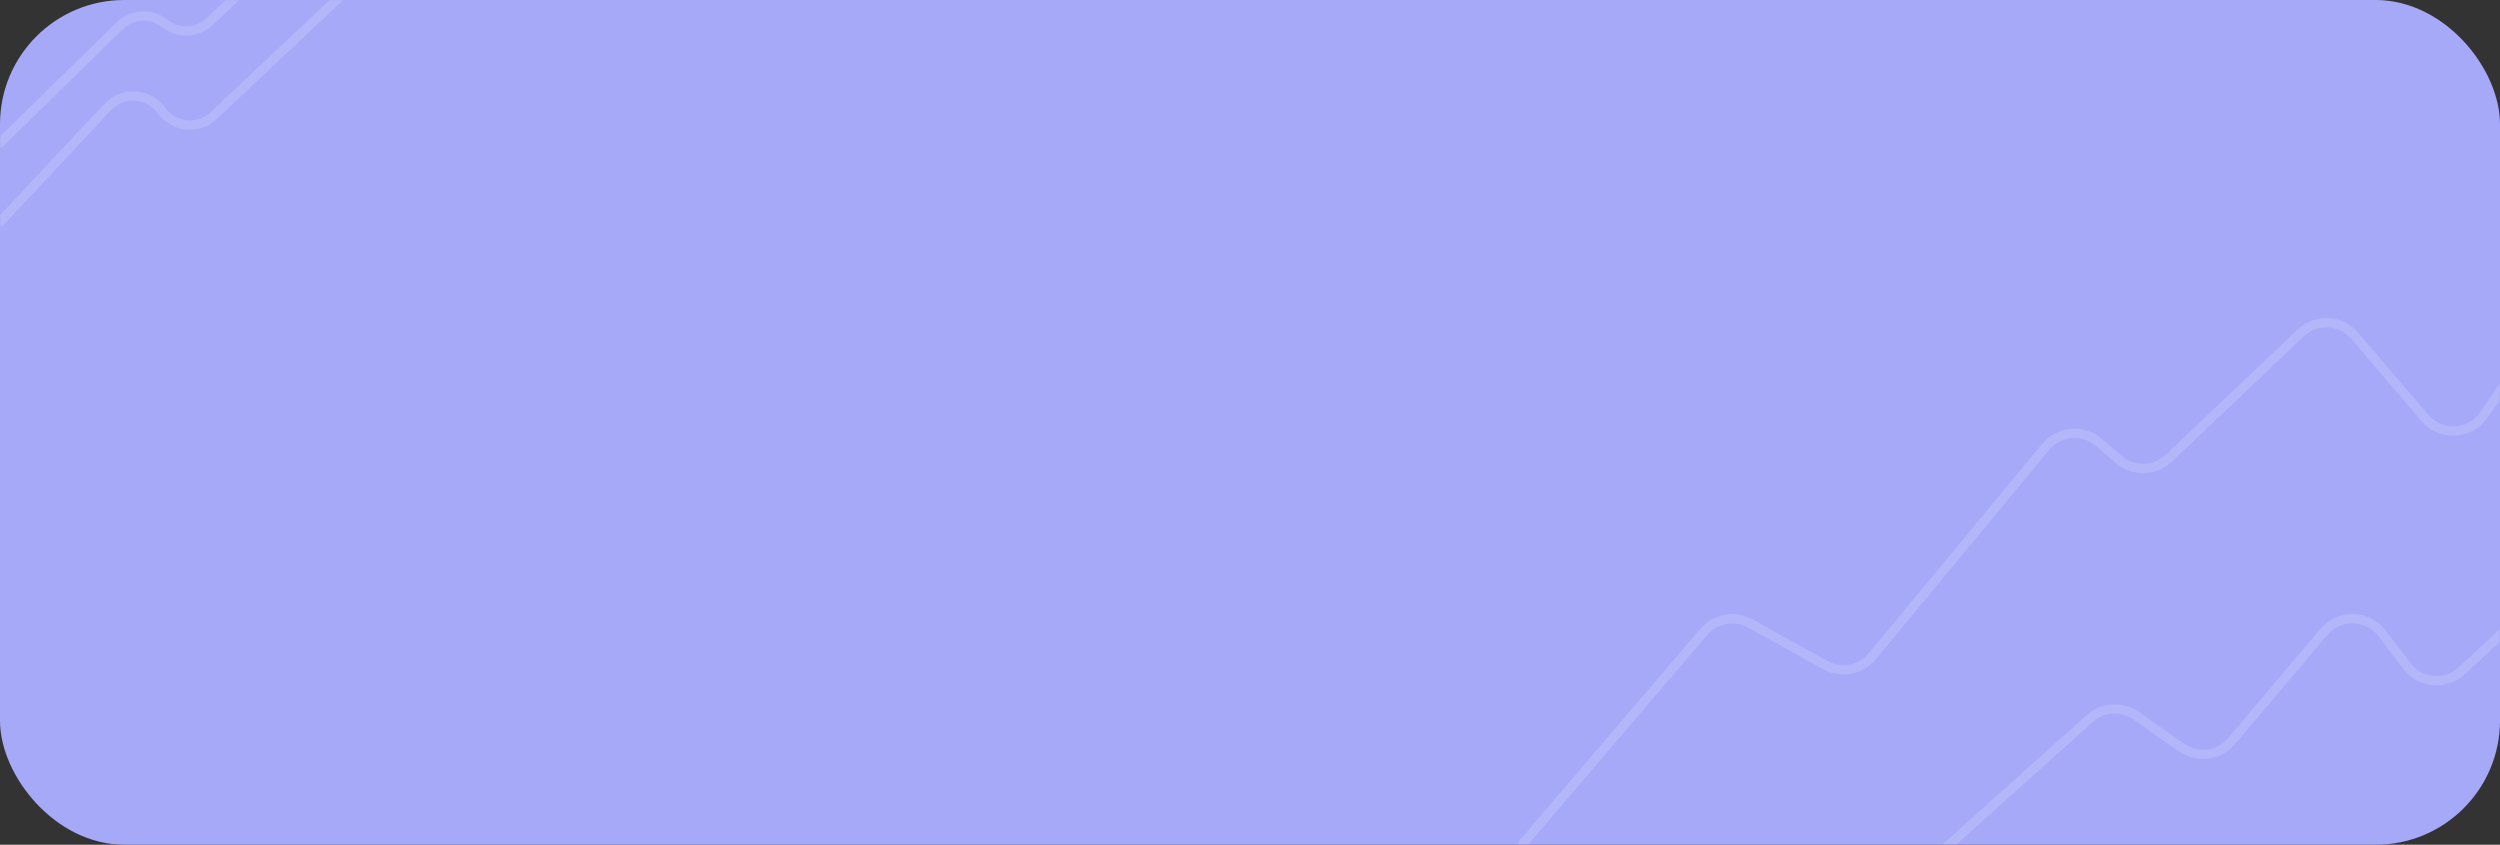 <svg width="805" height="272" viewBox="0 0 805 272" fill="none" xmlns="http://www.w3.org/2000/svg">
<rect x="0" y="0" width="805" height="272" fill="#333333" stroke="none"/>
<rect width="805" height="272" rx="40" fill="#A5A9F8"/>
<mask id="mask0_1708_114" style="mask-type:alpha" maskUnits="userSpaceOnUse" x="0" y="0" width="805" height="272">
<rect width="805" height="272" rx="40" fill="#A5A9F8"/>
</mask>
<g mask="url(#mask0_1708_114)">
<path d="M490.5 271.5L548.633 203.453C552.338 199.116 558.584 197.987 563.574 200.752L587.793 214.174C592.842 216.973 599.168 215.779 602.851 211.334L658.728 143.882C663.001 138.723 670.67 138.062 675.763 142.412L682.281 147.98C686.953 151.97 693.883 151.787 698.338 147.557L740.828 107.21C745.813 102.475 753.75 102.89 758.215 108.118L780.821 134.584C785.953 140.591 795.388 140.086 799.85 133.566L810.5 118" stroke="#EBECFF" stroke-opacity="0.2" stroke-width="3" stroke-linecap="round"/>
<path d="M626.5 273L672.917 231.355C677.066 227.633 683.232 227.257 687.802 230.449L702.529 240.735C707.612 244.285 714.562 243.379 718.564 238.644L748.322 203.447C753.285 197.577 762.41 197.821 767.051 203.948L774.986 214.421C779.275 220.083 787.518 220.8 792.721 215.964L818.5 192" stroke="#EBECFF" stroke-opacity="0.2" stroke-width="3" stroke-linecap="round"/>
<path d="M0 71.5L34.656 34.481C39.496 29.311 47.854 29.846 51.996 35.591V35.591C55.971 41.105 63.891 41.862 68.839 37.2L111.5 -3" stroke="#EBECFF" stroke-opacity="0.2" stroke-width="3" stroke-linecap="round"/>
<path d="M0 46L38.563 8.285C42.523 4.411 48.751 4.101 53.077 7.562V7.562C57.337 10.969 63.453 10.727 67.43 6.994L85 -9.5" stroke="#EBECFF" stroke-opacity="0.2" stroke-width="3" stroke-linecap="round"/>
</g>
</svg>
